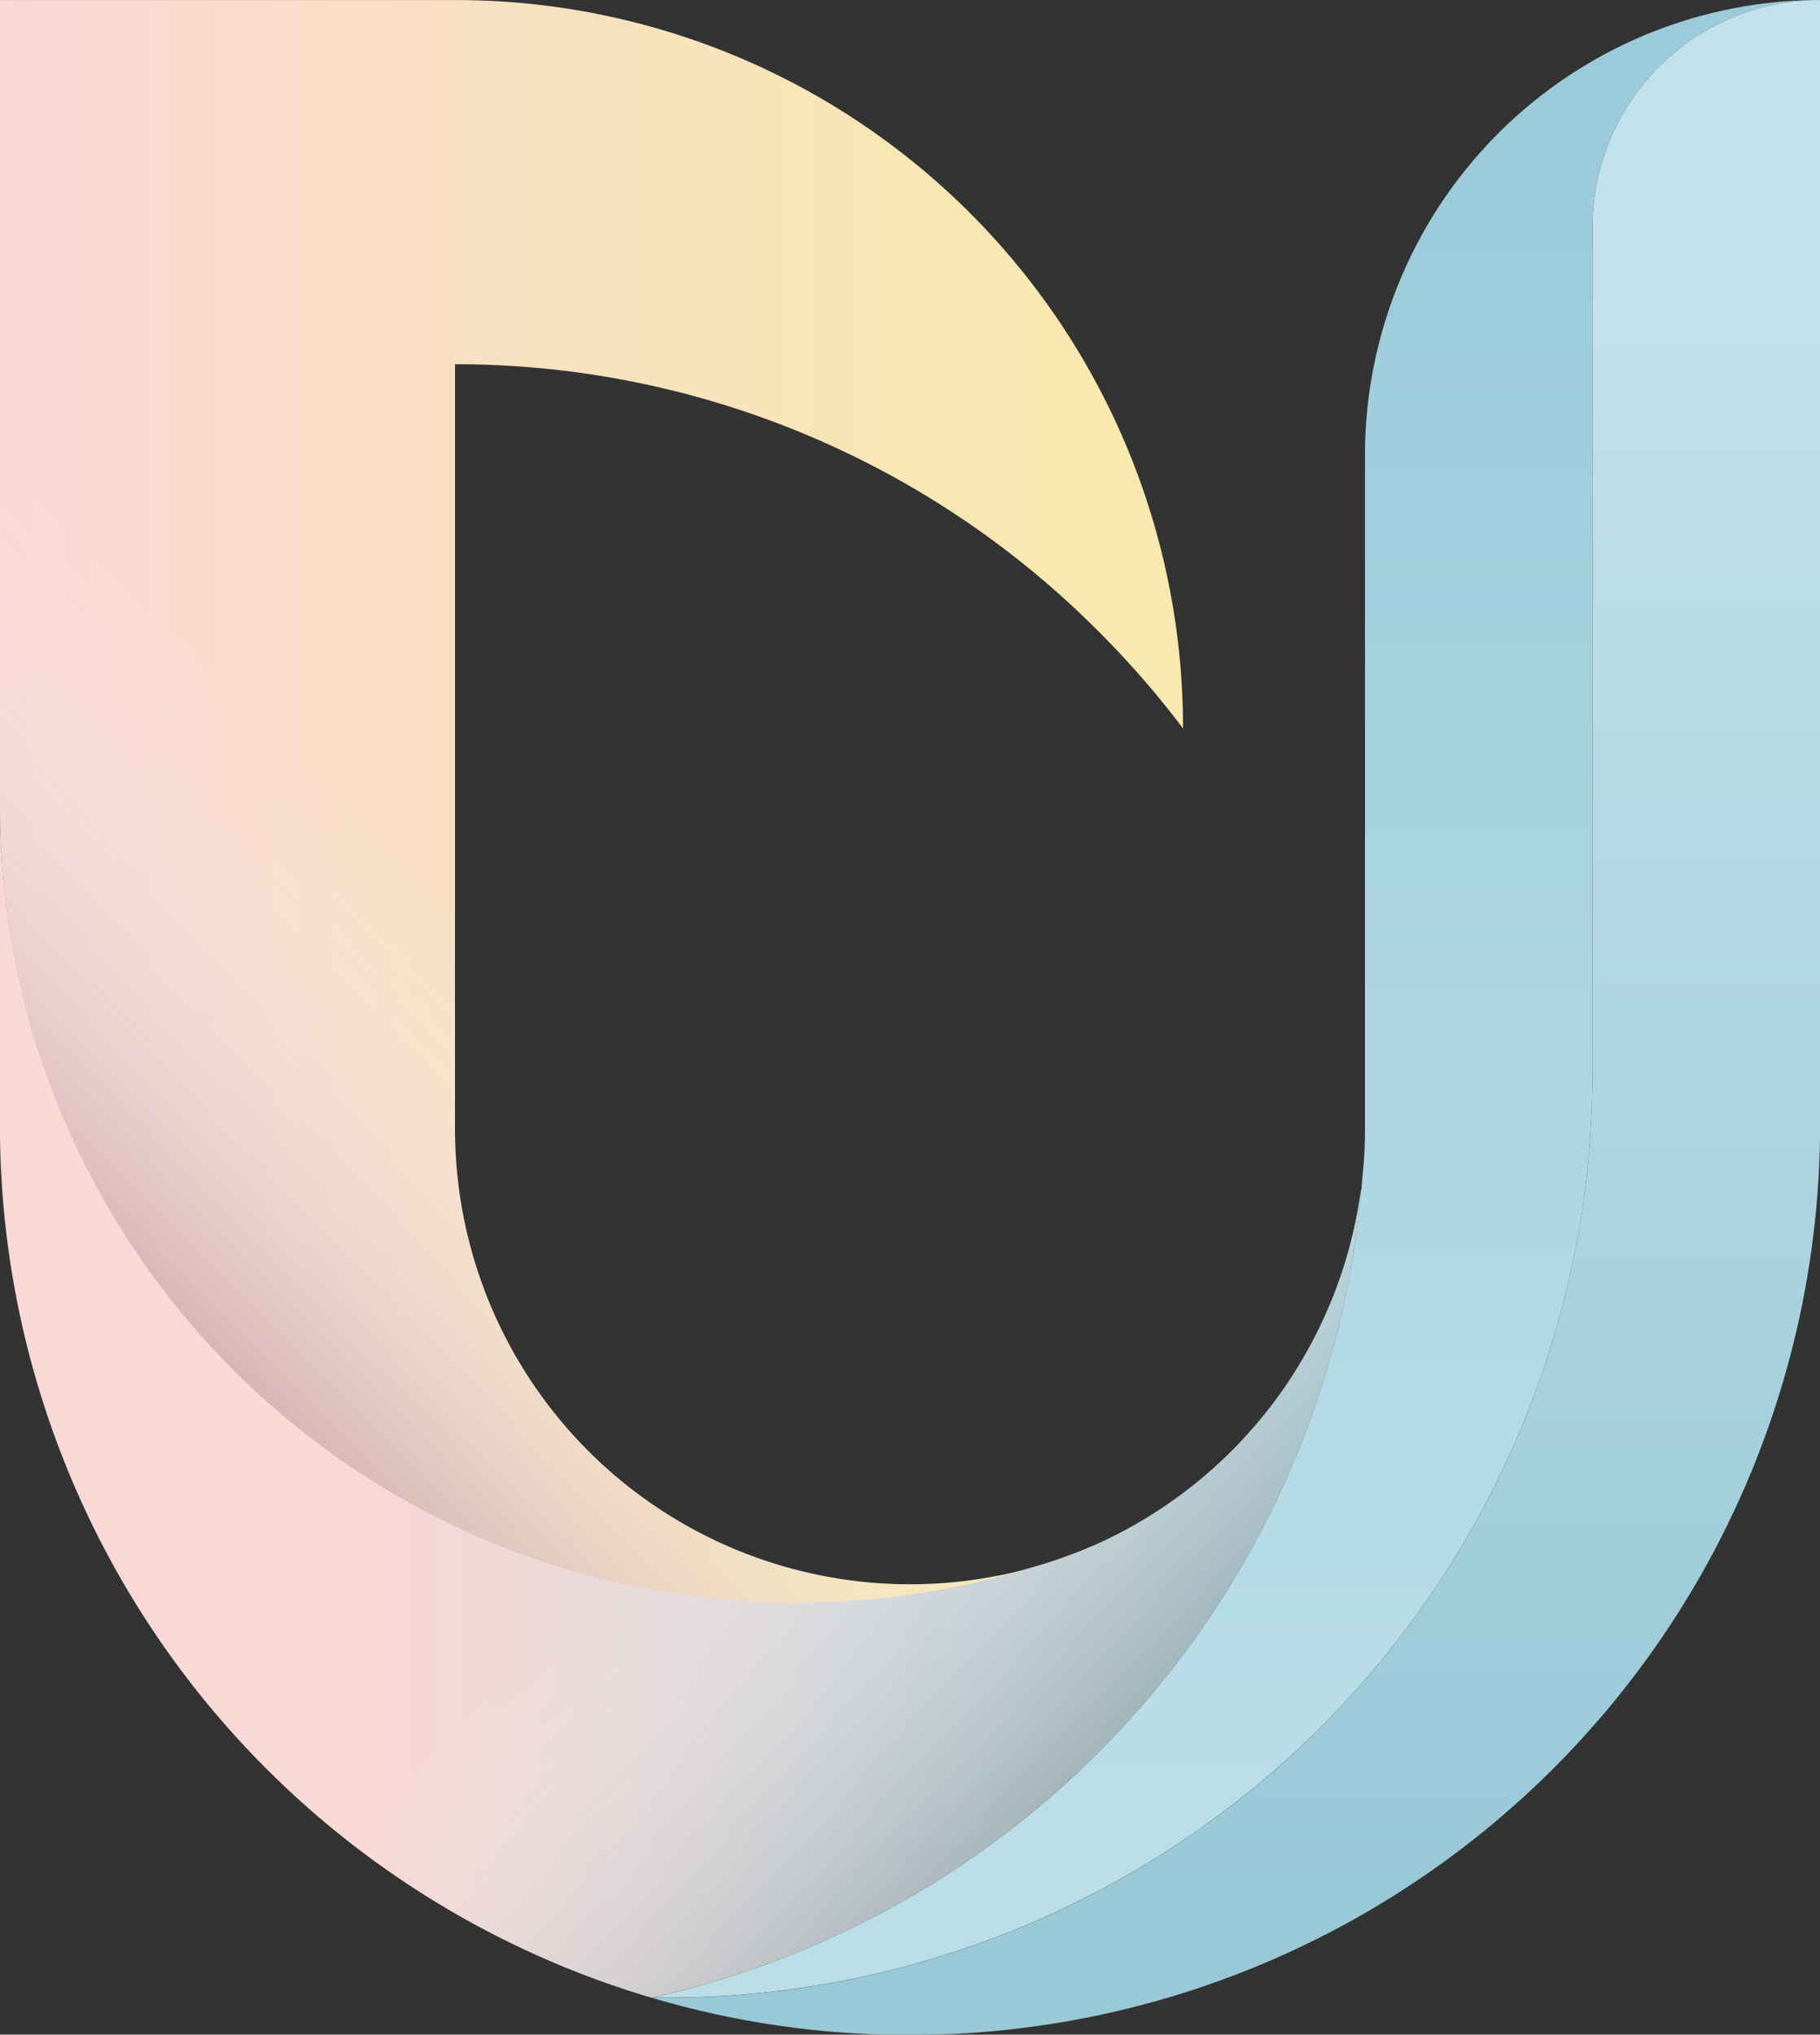 <svg id="Logo" xmlns="http://www.w3.org/2000/svg" xmlns:xlink="http://www.w3.org/1999/xlink" viewBox="0 0 300 335.22"><rect x="0" y="0" width="300" height="335.22" fill="#333333" stroke="none"/><defs><style>.cls-1{fill:#1d1d1b;}.cls-2{fill:url(#linear-gradient);}.cls-3{fill:url(#linear-gradient-2);}.cls-4{fill:url(#linear-gradient-3);}.cls-5{fill:url(#linear-gradient-4);}.cls-6,.cls-9{opacity:0.8;}.cls-6{fill:url(#linear-gradient-5);}.cls-7{opacity:0.7;fill:url(#linear-gradient-6);}.cls-8{fill:url(#linear-gradient-7);}.cls-9{fill:url(#linear-gradient-8);}</style><linearGradient id="linear-gradient" x1="303.25" y1="334.1" x2="303.25" y2="64.23" gradientUnits="userSpaceOnUse"><stop offset="0" stop-color="#badee8"/><stop offset="1" stop-color="#9bcbda"/></linearGradient><linearGradient id="linear-gradient-2" x1="100" y1="168.03" x2="295" y2="168.03" gradientUnits="userSpaceOnUse"><stop offset="0" stop-color="#f9d8d5"/><stop offset="0.51" stop-color="#f8e2be"/><stop offset="0.94" stop-color="#f8e9ae"/></linearGradient><linearGradient id="linear-gradient-3" x1="100" y1="266.97" x2="324.38" y2="266.97" gradientUnits="userSpaceOnUse"><stop offset="0.26" stop-color="#f9d8d5"/><stop offset="1" stop-color="#badee8"/></linearGradient><linearGradient id="linear-gradient-4" x1="248.44" y1="371.21" x2="248.44" y2="371.2" gradientUnits="userSpaceOnUse"><stop offset="0" stop-color="#99c8d7"/><stop offset="1" stop-color="#c2e1ea"/></linearGradient><linearGradient id="linear-gradient-5" x1="106.93" y1="243.16" x2="244.81" y2="105.27" gradientUnits="userSpaceOnUse"><stop offset="0" stop-color="#c29da3"/><stop offset="0.01" stop-color="#c39ea4" stop-opacity="0.99"/><stop offset="0.17" stop-color="#dcc7cb" stop-opacity="0.57"/><stop offset="0.31" stop-color="#efe5e7" stop-opacity="0.26"/><stop offset="0.41" stop-color="#fbf8f8" stop-opacity="0.07"/><stop offset="0.46" stop-color="#fff" stop-opacity="0"/></linearGradient><linearGradient id="linear-gradient-6" x1="132" y1="177.48" x2="290.67" y2="336.14" gradientUnits="userSpaceOnUse"><stop offset="0.58" stop-color="#fff" stop-opacity="0"/><stop offset="1" stop-color="#72878d"/></linearGradient><linearGradient id="linear-gradient-7" x1="303.69" y1="346.75" x2="303.69" y2="89.66" xlink:href="#linear-gradient-4"/><linearGradient id="linear-gradient-8" x1="294.99" y1="155.97" x2="295" y2="155.96" xlink:href="#linear-gradient-5"/></defs><path class="cls-1" d="M324.35,231.9c0,.15,0,.28,0,.42.07-.8.14-1.61.2-2.42C324.51,230.57,324.44,231.24,324.35,231.9Z" transform="translate(-100 -35.99)"/><path class="cls-2" d="M399,36A37.5,37.5,0,0,0,362.5,73.49V212.56A152.56,152.56,0,0,1,209.94,365.12l-2.47,0A150.09,150.09,0,0,0,324.38,232.32c.07-.8.14-1.61.2-2.42A74.43,74.43,0,0,0,325,222V111a75,75,0,0,1,74-75Z" transform="translate(-100 -35.99)"/><path class="cls-3" d="M175,96V222a75,75,0,0,0,94.88,72.33A131.28,131.28,0,0,1,100,168.82V36h75A119.84,119.84,0,0,1,295,156a151.13,151.13,0,0,0-13.94-16A149.53,149.53,0,0,0,175,96Z" transform="translate(-100 -35.99)"/><path class="cls-4" d="M324.38,232.32a150.09,150.09,0,0,1-117,132.8A149.84,149.84,0,0,1,100,223.5c0-.75,0-1.5,0-2.24V168.82A131.35,131.35,0,0,0,269.88,294.29a74.43,74.43,0,0,0,10.21-3.61s0,0,.06,0a75.11,75.11,0,0,0,44.2-58.75C324.36,232.05,324.37,232.18,324.38,232.32Z" transform="translate(-100 -35.99)"/><path class="cls-5" d="M250.58,371.2h0Z" transform="translate(-100 -35.99)"/><path class="cls-6" d="M175,96V222a75,75,0,0,0,94.88,72.33A131.28,131.28,0,0,1,100,168.82V36h75A119.84,119.84,0,0,1,295,156a151.13,151.13,0,0,0-13.94-16A149.53,149.53,0,0,0,175,96Z" transform="translate(-100 -35.99)"/><path class="cls-7" d="M324.38,232.32a150.09,150.09,0,0,1-117,132.8A149.84,149.84,0,0,1,100,223.5c0-.75,0-1.5,0-2.24V168.82A131.35,131.35,0,0,0,269.88,294.29a74.43,74.43,0,0,0,10.21-3.61s0,0,.06,0a75.11,75.11,0,0,0,44.2-58.75C324.36,232.05,324.37,232.18,324.38,232.32Z" transform="translate(-100 -35.99)"/><path class="cls-8" d="M400,36V221.26c0,.74,0,1.49,0,2.23A150,150,0,0,1,257.85,371.06c-1.4.07-4.48.12-7.27.14h-4.29l-1,0a149.27,149.27,0,0,1-37.86-6.06l.09,0,2.47,0A152.56,152.56,0,0,0,362.5,212.56V73.49A37.5,37.5,0,0,1,399,36Z" transform="translate(-100 -35.99)"/><path class="cls-9" d="M295,156h0v0Z" transform="translate(-100 -35.99)"/></svg>